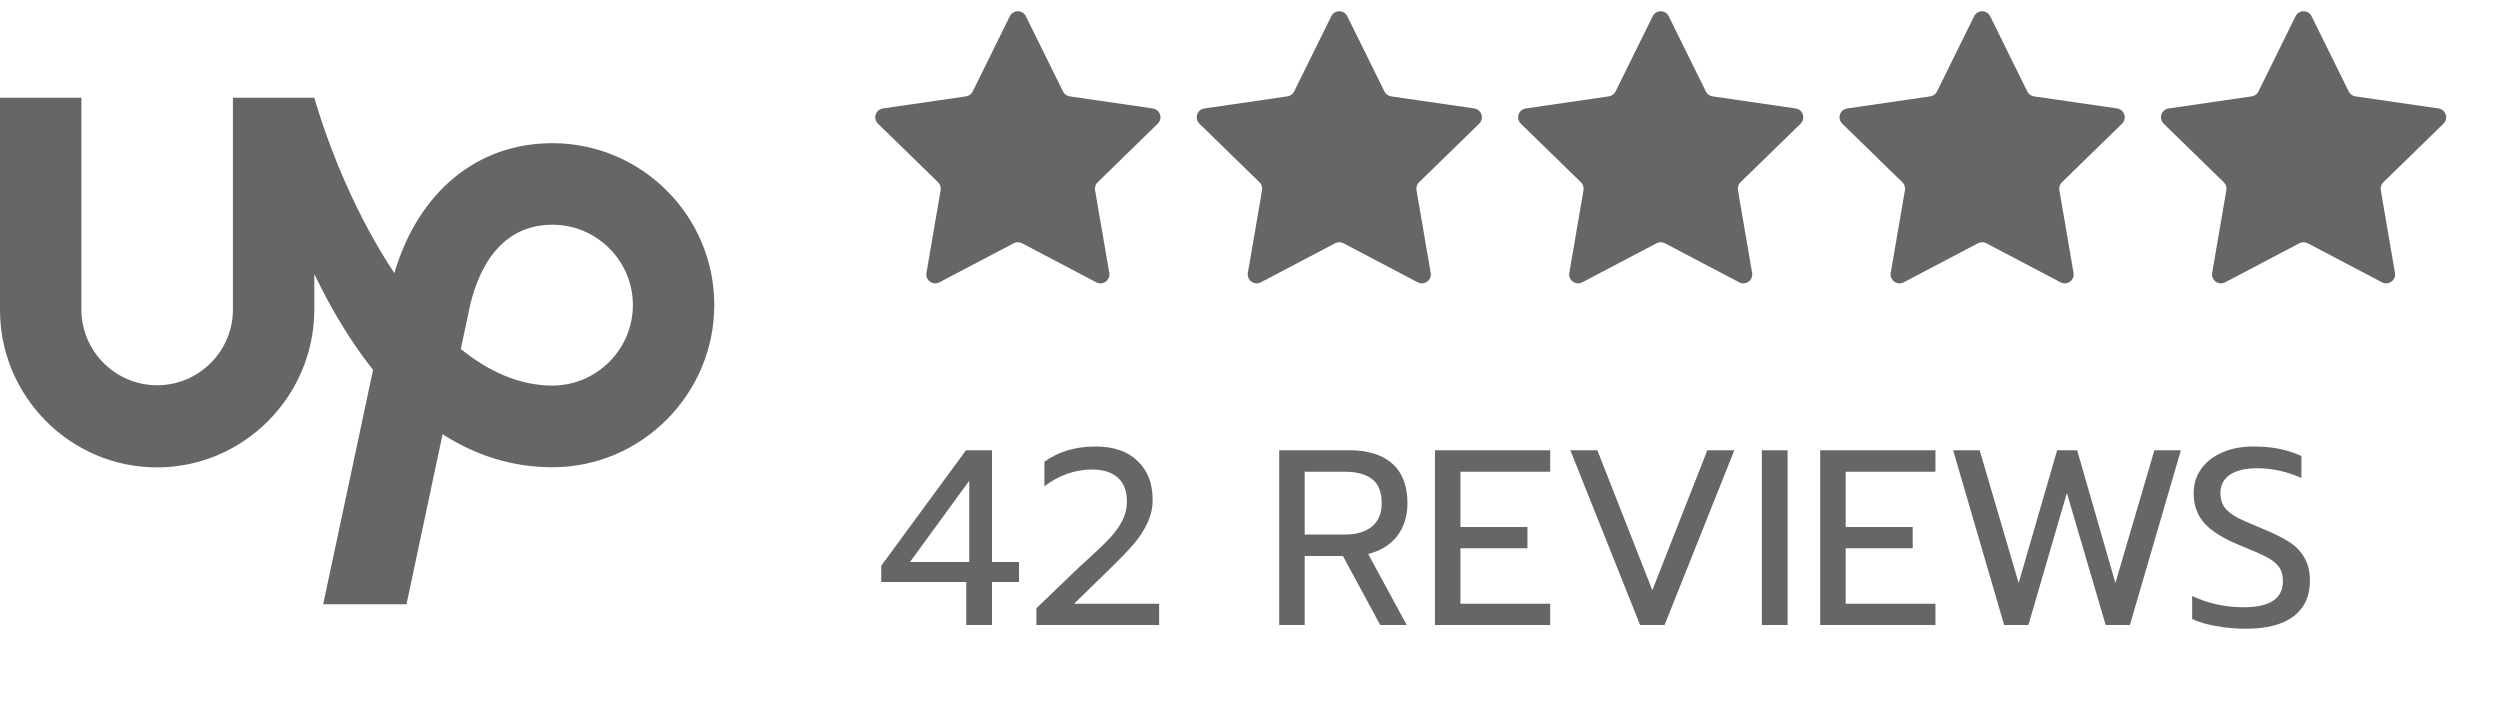 <svg width="140" height="40" viewBox="0 0 140 40" fill="none" xmlns="http://www.w3.org/2000/svg">
<path d="M30.935 21.591C29.095 21.591 27.371 20.812 25.805 19.544L26.186 17.755L26.203 17.688C26.543 15.782 27.62 12.584 30.935 12.584C33.42 12.584 35.443 14.606 35.443 17.091C35.434 19.569 33.412 21.591 30.935 21.591ZM30.935 8.018C26.7 8.018 23.419 10.769 22.084 15.293C20.046 12.236 18.505 8.565 17.601 5.474H13.044V17.332C13.044 19.669 11.138 21.574 8.801 21.574C6.464 21.574 4.558 19.669 4.558 17.332V5.474H5.19777e-05V17.332C-0.017 22.188 3.936 26.174 8.792 26.174C13.648 26.174 17.601 22.188 17.601 17.332V15.343C18.488 17.191 19.573 19.055 20.891 20.713L18.098 33.839H22.764L24.785 24.317C26.559 25.453 28.598 26.166 30.934 26.166C35.931 26.166 40 22.072 40 17.075C40 12.086 35.931 8.018 30.934 8.018H30.935Z" fill="#666666"/>
<path d="M56.552 0.908C56.735 0.537 57.265 0.537 57.448 0.908L59.529 5.124C59.602 5.271 59.742 5.374 59.905 5.397L64.557 6.073C64.967 6.133 65.131 6.637 64.834 6.926L61.468 10.207C61.35 10.322 61.296 10.488 61.324 10.65L62.119 15.283C62.189 15.691 61.76 16.003 61.393 15.81L57.233 13.622C57.087 13.546 56.913 13.546 56.767 13.622L52.607 15.81C52.24 16.003 51.811 15.691 51.881 15.283L52.676 10.65C52.704 10.488 52.65 10.322 52.532 10.207L49.166 6.926C48.869 6.637 49.033 6.133 49.443 6.073L54.095 5.397C54.258 5.374 54.398 5.271 54.471 5.124L56.552 0.908Z" fill="#666666"/>
<path d="M74.552 0.908C74.735 0.537 75.265 0.537 75.448 0.908L77.529 5.124C77.602 5.271 77.742 5.374 77.905 5.397L82.557 6.073C82.967 6.133 83.131 6.637 82.834 6.926L79.468 10.207C79.35 10.322 79.296 10.488 79.324 10.65L80.119 15.283C80.189 15.691 79.76 16.003 79.393 15.81L75.233 13.622C75.087 13.546 74.913 13.546 74.767 13.622L70.607 15.81C70.24 16.003 69.811 15.691 69.881 15.283L70.676 10.65C70.704 10.488 70.65 10.322 70.532 10.207L67.166 6.926C66.869 6.637 67.033 6.133 67.443 6.073L72.095 5.397C72.258 5.374 72.398 5.271 72.471 5.124L74.552 0.908Z" fill="#666666"/>
<path d="M92.552 0.908C92.735 0.537 93.265 0.537 93.448 0.908L95.529 5.124C95.602 5.271 95.742 5.374 95.905 5.397L100.557 6.073C100.967 6.133 101.131 6.637 100.834 6.926L97.468 10.207C97.35 10.322 97.296 10.488 97.324 10.65L98.119 15.283C98.189 15.691 97.76 16.003 97.393 15.81L93.233 13.622C93.087 13.546 92.913 13.546 92.767 13.622L88.607 15.81C88.24 16.003 87.811 15.691 87.881 15.283L88.676 10.65C88.704 10.488 88.65 10.322 88.532 10.207L85.166 6.926C84.869 6.637 85.033 6.133 85.443 6.073L90.095 5.397C90.258 5.374 90.398 5.271 90.471 5.124L92.552 0.908Z" fill="#666666"/>
<path d="M110.552 0.908C110.735 0.537 111.265 0.537 111.448 0.908L113.529 5.124C113.602 5.271 113.742 5.374 113.905 5.397L118.557 6.073C118.967 6.133 119.131 6.637 118.834 6.926L115.468 10.207C115.35 10.322 115.296 10.488 115.324 10.65L116.119 15.283C116.189 15.691 115.76 16.003 115.393 15.81L111.233 13.622C111.087 13.546 110.913 13.546 110.767 13.622L106.607 15.81C106.24 16.003 105.811 15.691 105.881 15.283L106.676 10.65C106.704 10.488 106.65 10.322 106.532 10.207L103.166 6.926C102.869 6.637 103.033 6.133 103.443 6.073L108.095 5.397C108.258 5.374 108.398 5.271 108.471 5.124L110.552 0.908Z" fill="#666666"/>
<path d="M128.552 0.908C128.735 0.537 129.265 0.537 129.448 0.908L131.529 5.124C131.602 5.271 131.742 5.374 131.905 5.397L136.557 6.073C136.967 6.133 137.131 6.637 136.834 6.926L133.468 10.207C133.35 10.322 133.296 10.488 133.324 10.65L134.119 15.283C134.189 15.691 133.76 16.003 133.393 15.81L129.233 13.622C129.087 13.546 128.913 13.546 128.767 13.622L124.607 15.81C124.24 16.003 123.811 15.691 123.881 15.283L124.676 10.65C124.704 10.488 124.65 10.322 124.532 10.207L121.166 6.926C120.869 6.637 121.033 6.133 121.443 6.073L126.095 5.397C126.258 5.374 126.398 5.271 126.471 5.124L128.552 0.908Z" fill="#666666"/>
<path d="M54.11 32.592H49.35V31.682L54.096 25.214H55.552V31.472H57.064V32.592H55.552V35H54.11V32.592ZM54.278 31.472V26.922L50.96 31.472H54.278ZM58.038 34.062L60.152 32.032C60.339 31.845 60.6 31.603 60.936 31.304C61.468 30.819 61.874 30.427 62.154 30.128C62.434 29.829 62.663 29.512 62.84 29.176C63.017 28.831 63.106 28.462 63.106 28.07C63.106 27.491 62.938 27.053 62.602 26.754C62.266 26.446 61.776 26.292 61.132 26.292C60.694 26.292 60.241 26.371 59.774 26.53C59.317 26.689 58.888 26.922 58.486 27.23V25.858C59.27 25.289 60.227 25.004 61.356 25.004C62.364 25.004 63.148 25.275 63.708 25.816C64.268 26.348 64.548 27.076 64.548 28C64.548 28.448 64.45 28.877 64.254 29.288C64.067 29.699 63.801 30.105 63.456 30.506C63.111 30.898 62.644 31.379 62.056 31.948L60.152 33.81H64.912V35H58.038V34.062ZM71.635 25.214H75.569C76.614 25.214 77.417 25.466 77.977 25.97C78.537 26.474 78.817 27.211 78.817 28.182C78.817 28.901 78.625 29.512 78.243 30.016C77.86 30.511 77.319 30.847 76.619 31.024L78.775 35H77.291L75.205 31.136H73.063V35H71.635V25.214ZM75.331 29.932C75.956 29.932 76.451 29.787 76.815 29.498C77.188 29.199 77.375 28.761 77.375 28.182C77.375 27.547 77.193 27.095 76.829 26.824C76.474 26.553 75.975 26.418 75.331 26.418H73.063V29.932H75.331ZM80.357 25.214H86.811V26.418H81.785V29.512H85.537V30.702H81.785V33.81H86.811V35H80.357V25.214ZM87.939 25.214H89.451L92.531 33.054L95.611 25.214H97.123L93.217 35H91.845L87.939 25.214ZM98.664 25.214H100.106V35H98.664V25.214ZM101.931 25.214H108.385V26.418H103.359V29.512H107.111V30.702H103.359V33.81H108.385V35H101.931V25.214ZM109.376 25.214H110.86L113.044 32.648L115.2 25.214H116.32L118.462 32.648L120.646 25.214H122.13L119.274 35H117.916L115.746 27.608L113.59 35H112.232L109.376 25.214ZM125.757 35.21C125.197 35.21 124.642 35.159 124.091 35.056C123.55 34.963 123.106 34.832 122.761 34.664V33.376C123.657 33.796 124.623 34.006 125.659 34.006C127.115 34.006 127.843 33.516 127.843 32.536C127.843 32.2 127.764 31.929 127.605 31.724C127.446 31.519 127.218 31.341 126.919 31.192C126.62 31.033 126.135 30.819 125.463 30.548C124.539 30.175 123.872 29.764 123.461 29.316C123.05 28.868 122.845 28.303 122.845 27.622C122.845 27.109 122.985 26.656 123.265 26.264C123.545 25.863 123.937 25.555 124.441 25.34C124.945 25.116 125.524 25.004 126.177 25.004C126.709 25.004 127.19 25.046 127.619 25.13C128.048 25.214 128.468 25.349 128.879 25.536V26.768C128.067 26.404 127.246 26.222 126.415 26.222C125.743 26.222 125.23 26.343 124.875 26.586C124.52 26.829 124.343 27.174 124.343 27.622C124.343 27.93 124.418 28.191 124.567 28.406C124.726 28.611 124.954 28.798 125.253 28.966C125.561 29.125 126.014 29.325 126.611 29.568C127.274 29.839 127.796 30.095 128.179 30.338C128.562 30.581 128.851 30.879 129.047 31.234C129.252 31.579 129.355 32.013 129.355 32.536C129.355 33.385 129.052 34.043 128.445 34.51C127.838 34.977 126.942 35.21 125.757 35.21Z" fill="#666666"/>
</svg>
